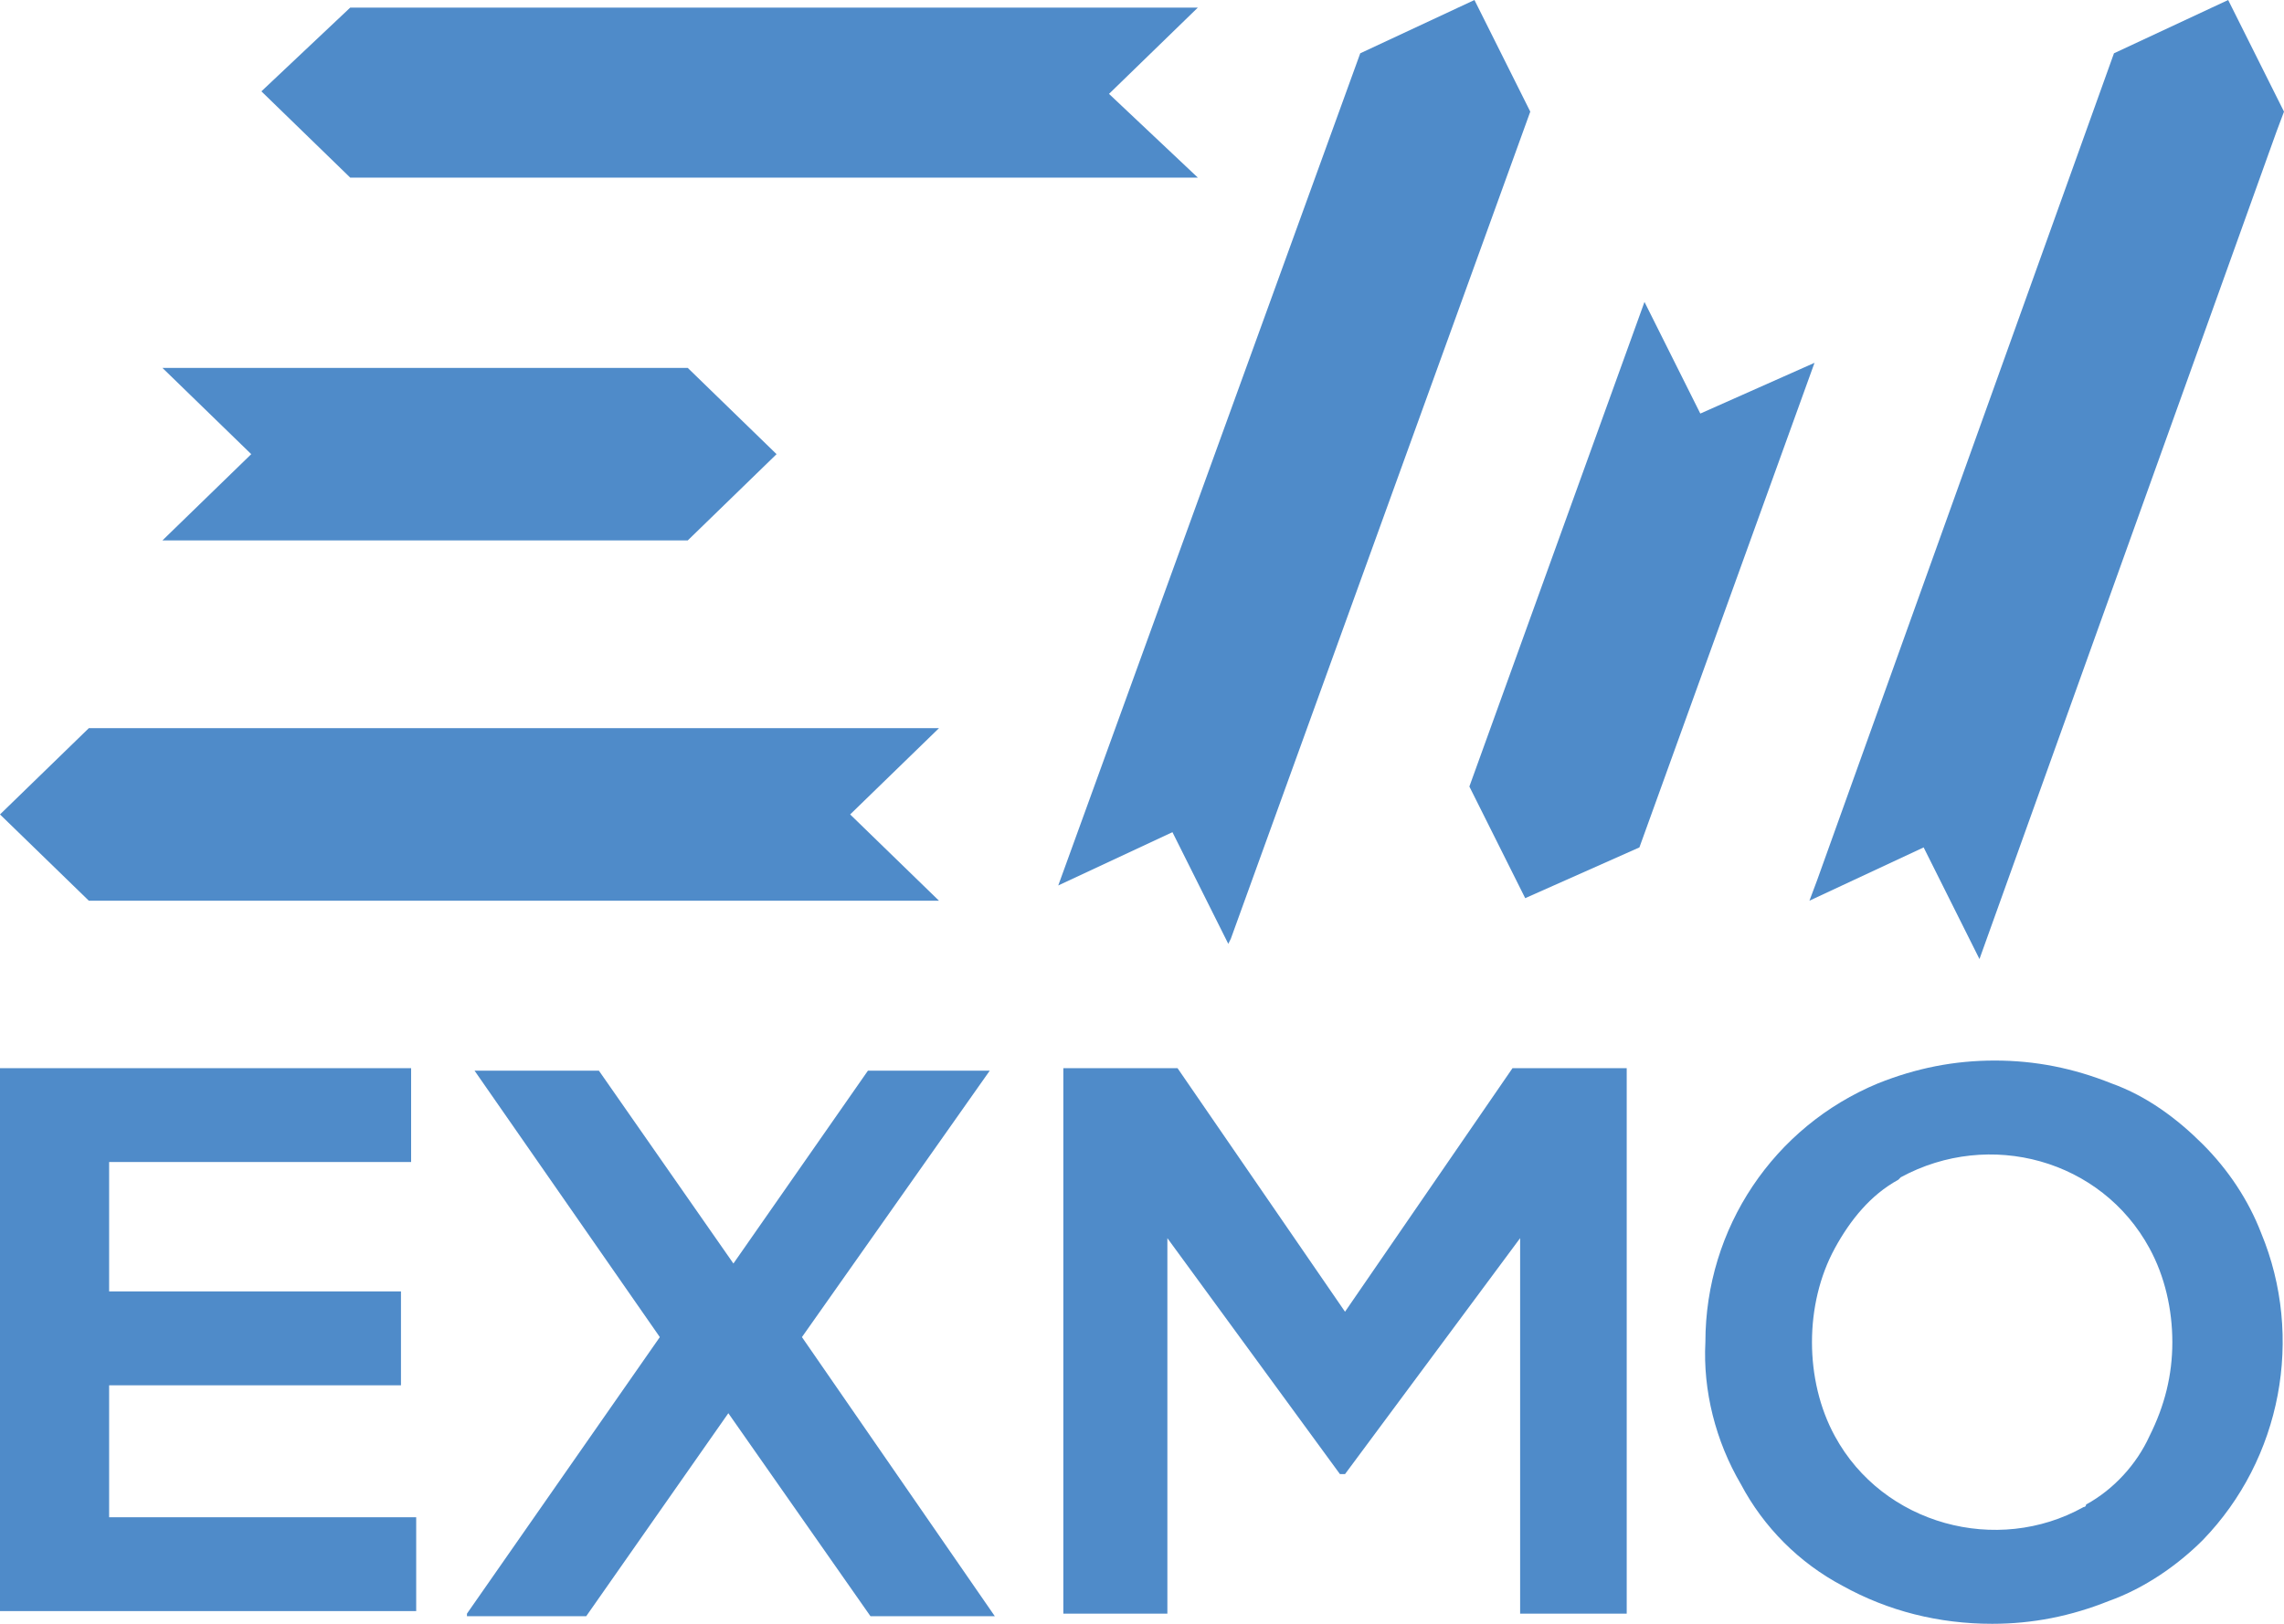 <svg xmlns="http://www.w3.org/2000/svg" width="90" height="64" viewBox="0 0 90 64"><style type="text/css">.st0{fill:#4F8BC9;}</style><path id="XMLID_2_" class="st0" d="M67.2 52.9c0-4.5 2.7-8.5 6.8-10.2 1.5-.6 3-.9 4.6-.9 1.6 0 3.1.3 4.6.9 1.4.5 2.6 1.4 3.6 2.4s1.8 2.2 2.3 3.5c1.7 4.1.8 8.9-2.3 12.1-1 1-2.3 1.9-3.7 2.4-1.5.6-3 .9-4.6.9-2.1 0-4.1-.5-5.9-1.5-1.7-.9-3.1-2.3-4-4-1-1.7-1.5-3.7-1.4-5.6zm-62.9-2h11.5v3.7h-11.5v5.2h12.1v3.7h-16.4v-21.4h16.2v3.7h-11.9v5.1zm14.1 12.7l7.6-10.9-7.3-10.5h4.9l5.3 7.6 5.3-7.6h4.8l-7.4 10.5 7.6 11h-4.9l-5.6-8-5.6 8h-4.7zm23.5 0v-21.5h4.5l6.6 9.6 6.6-9.6h4.5v21.5h-4.2v-14.8l-6.9 9.3h-.2l-6.8-9.3v14.8h-4.1zm29.5-10.7c0 1.3.3 2.6.9 3.7 1.9 3.5 6.4 4.7 9.8 2.8 0 0 .1 0 .1-.1 1.1-.6 2-1.6 2.5-2.7.6-1.2.9-2.4.9-3.7 0-1.3-.3-2.6-.9-3.7-1.9-3.5-6.3-4.7-9.8-2.8l-.1.1c-1.1.6-1.9 1.6-2.5 2.7-.6 1.1-.9 2.4-.9 3.7z"/><path id="XMLID_8_" class="st0" d="M60.3 4.4l-11.8 32.6-.1.2-2.2-4.4-4.5 2.1 11.9-32.8 4.5-2.1 2.2 4.4zm29.4.8l-11.7 32.6-2.2-4.4-4.5 2.1.3-.8 11.7-32.6 4.5-2.1 2.2 4.4-.3.8zm-25.1 28.2l6.9-19.1-4.5 2-2.2-4.4-6.9 19.1 2.2 4.4 4.5-2zm-37.5-18.9h-20.7l3.5 3.4-3.5 3.4h20.7l3.5-3.4-3.5-3.4zm-23.6 14.2h33.5l-3.5 3.4 3.5 3.4h-33.5l-3.5-3.4 3.5-3.4zm10.3-28.4h33.4l-3.5 3.4 3.5 3.3h-33.4l-3.5-3.4 3.5-3.3z"/></svg>